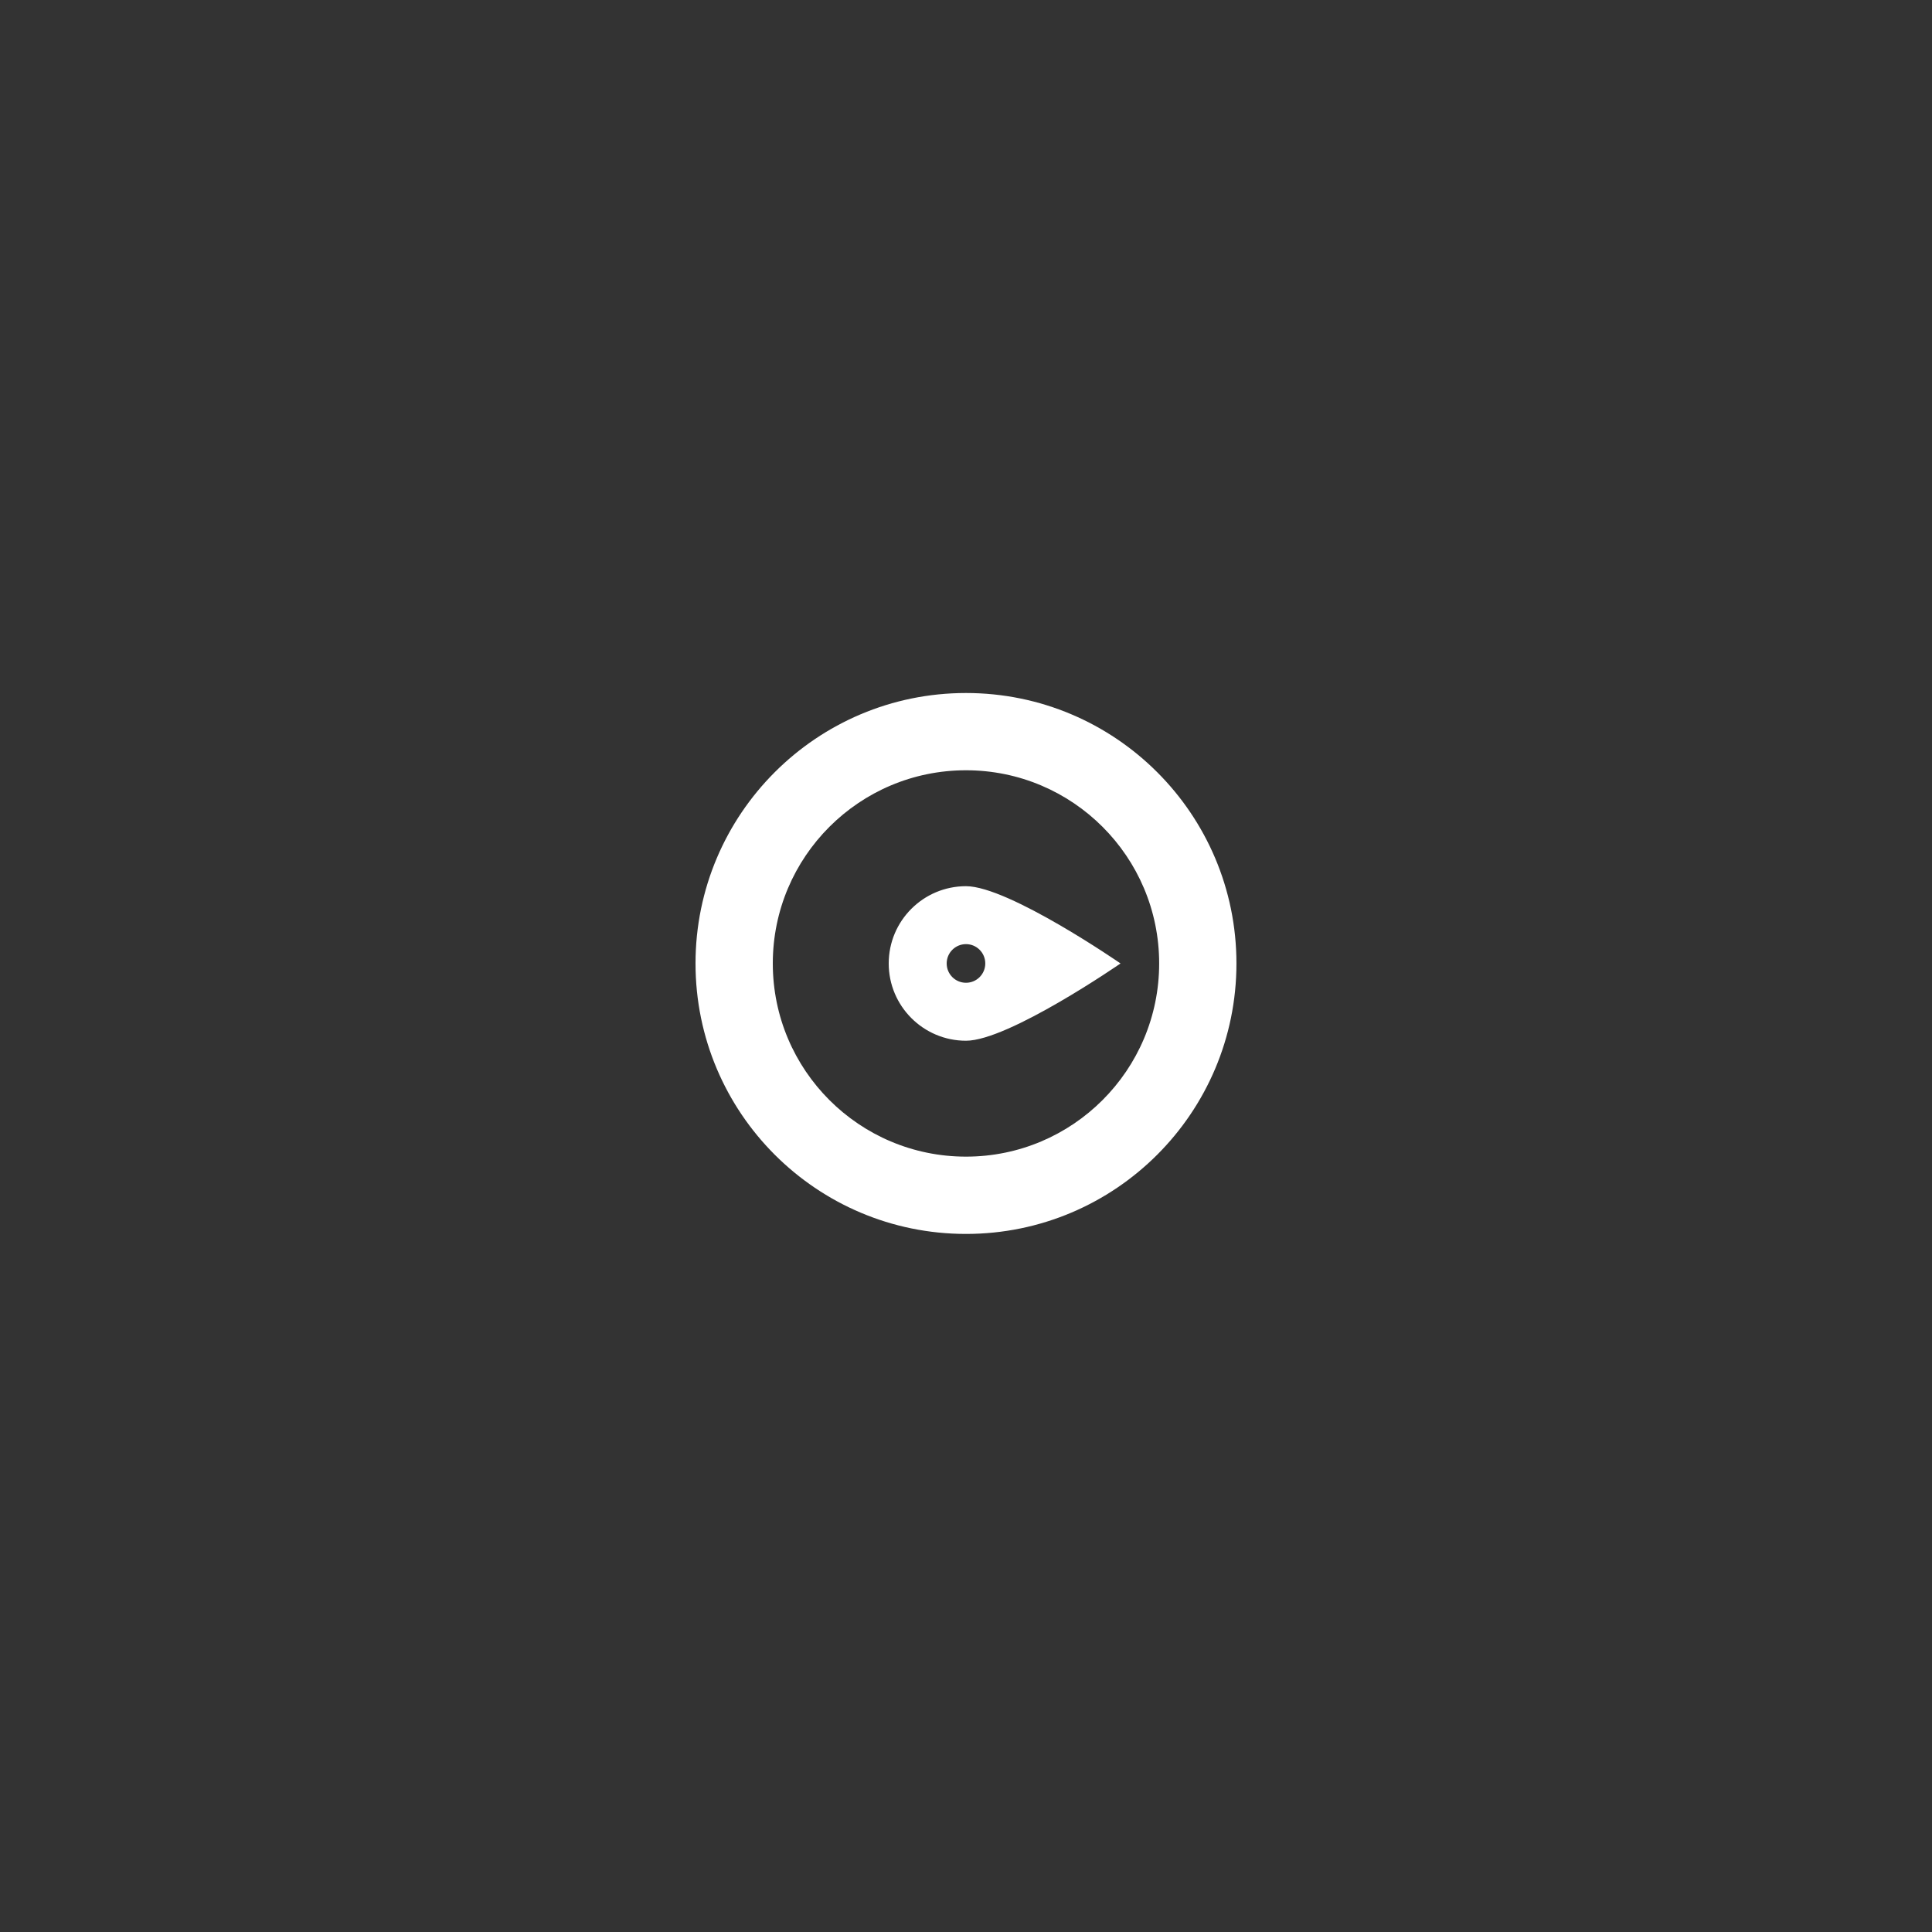 <?xml version="1.0" encoding="utf-8"?>
<!-- Generator: Adobe Illustrator 15.1.0, SVG Export Plug-In . SVG Version: 6.00 Build 0)  -->
<!DOCTYPE svg PUBLIC "-//W3C//DTD SVG 1.1//EN" "http://www.w3.org/Graphics/SVG/1.1/DTD/svg11.dtd">
<svg version="1.1" id="Layer_1" xmlns="http://www.w3.org/2000/svg" xmlns:xlink="http://www.w3.org/1999/xlink" x="0px" y="0px"
	 width="100px" height="100px" viewBox="0 0 100 100" enable-background="new 0 0 100 100" xml:space="preserve">
<rect x="0" y="0" width="100" height="100" fill="#333333" stroke="none"/>
<g>
	<g>
		<path fill-rule="evenodd" fill="white" clip-rule="evenodd" d="M50,35.87c-7.732,0-14,6.268-14,13.998c0,7.732,6.268,14,14,14
			c7.73,0,13.998-6.268,13.998-14C63.998,42.137,57.73,35.87,50,35.87z M50,59.867c-5.523,0-10-4.477-10-10
			c0-5.521,4.477-9.998,10-9.998c5.521,0,9.998,4.477,9.998,9.998C59.998,55.391,55.521,59.867,50,59.867z M50,45.869
			c-2.209,0-4,1.79-4,3.999c0,2.208,1.791,4,4,4c2.207,0,7.998-4,7.998-4S52.207,45.869,50,45.869z M50,50.868c-0.553,0-1-0.447-1-1
			c0-0.552,0.447-1,1-1c0.551,0,0.998,0.448,0.998,1C50.998,50.42,50.551,50.868,50,50.868z"/>
	</g>
</g>
</svg>
